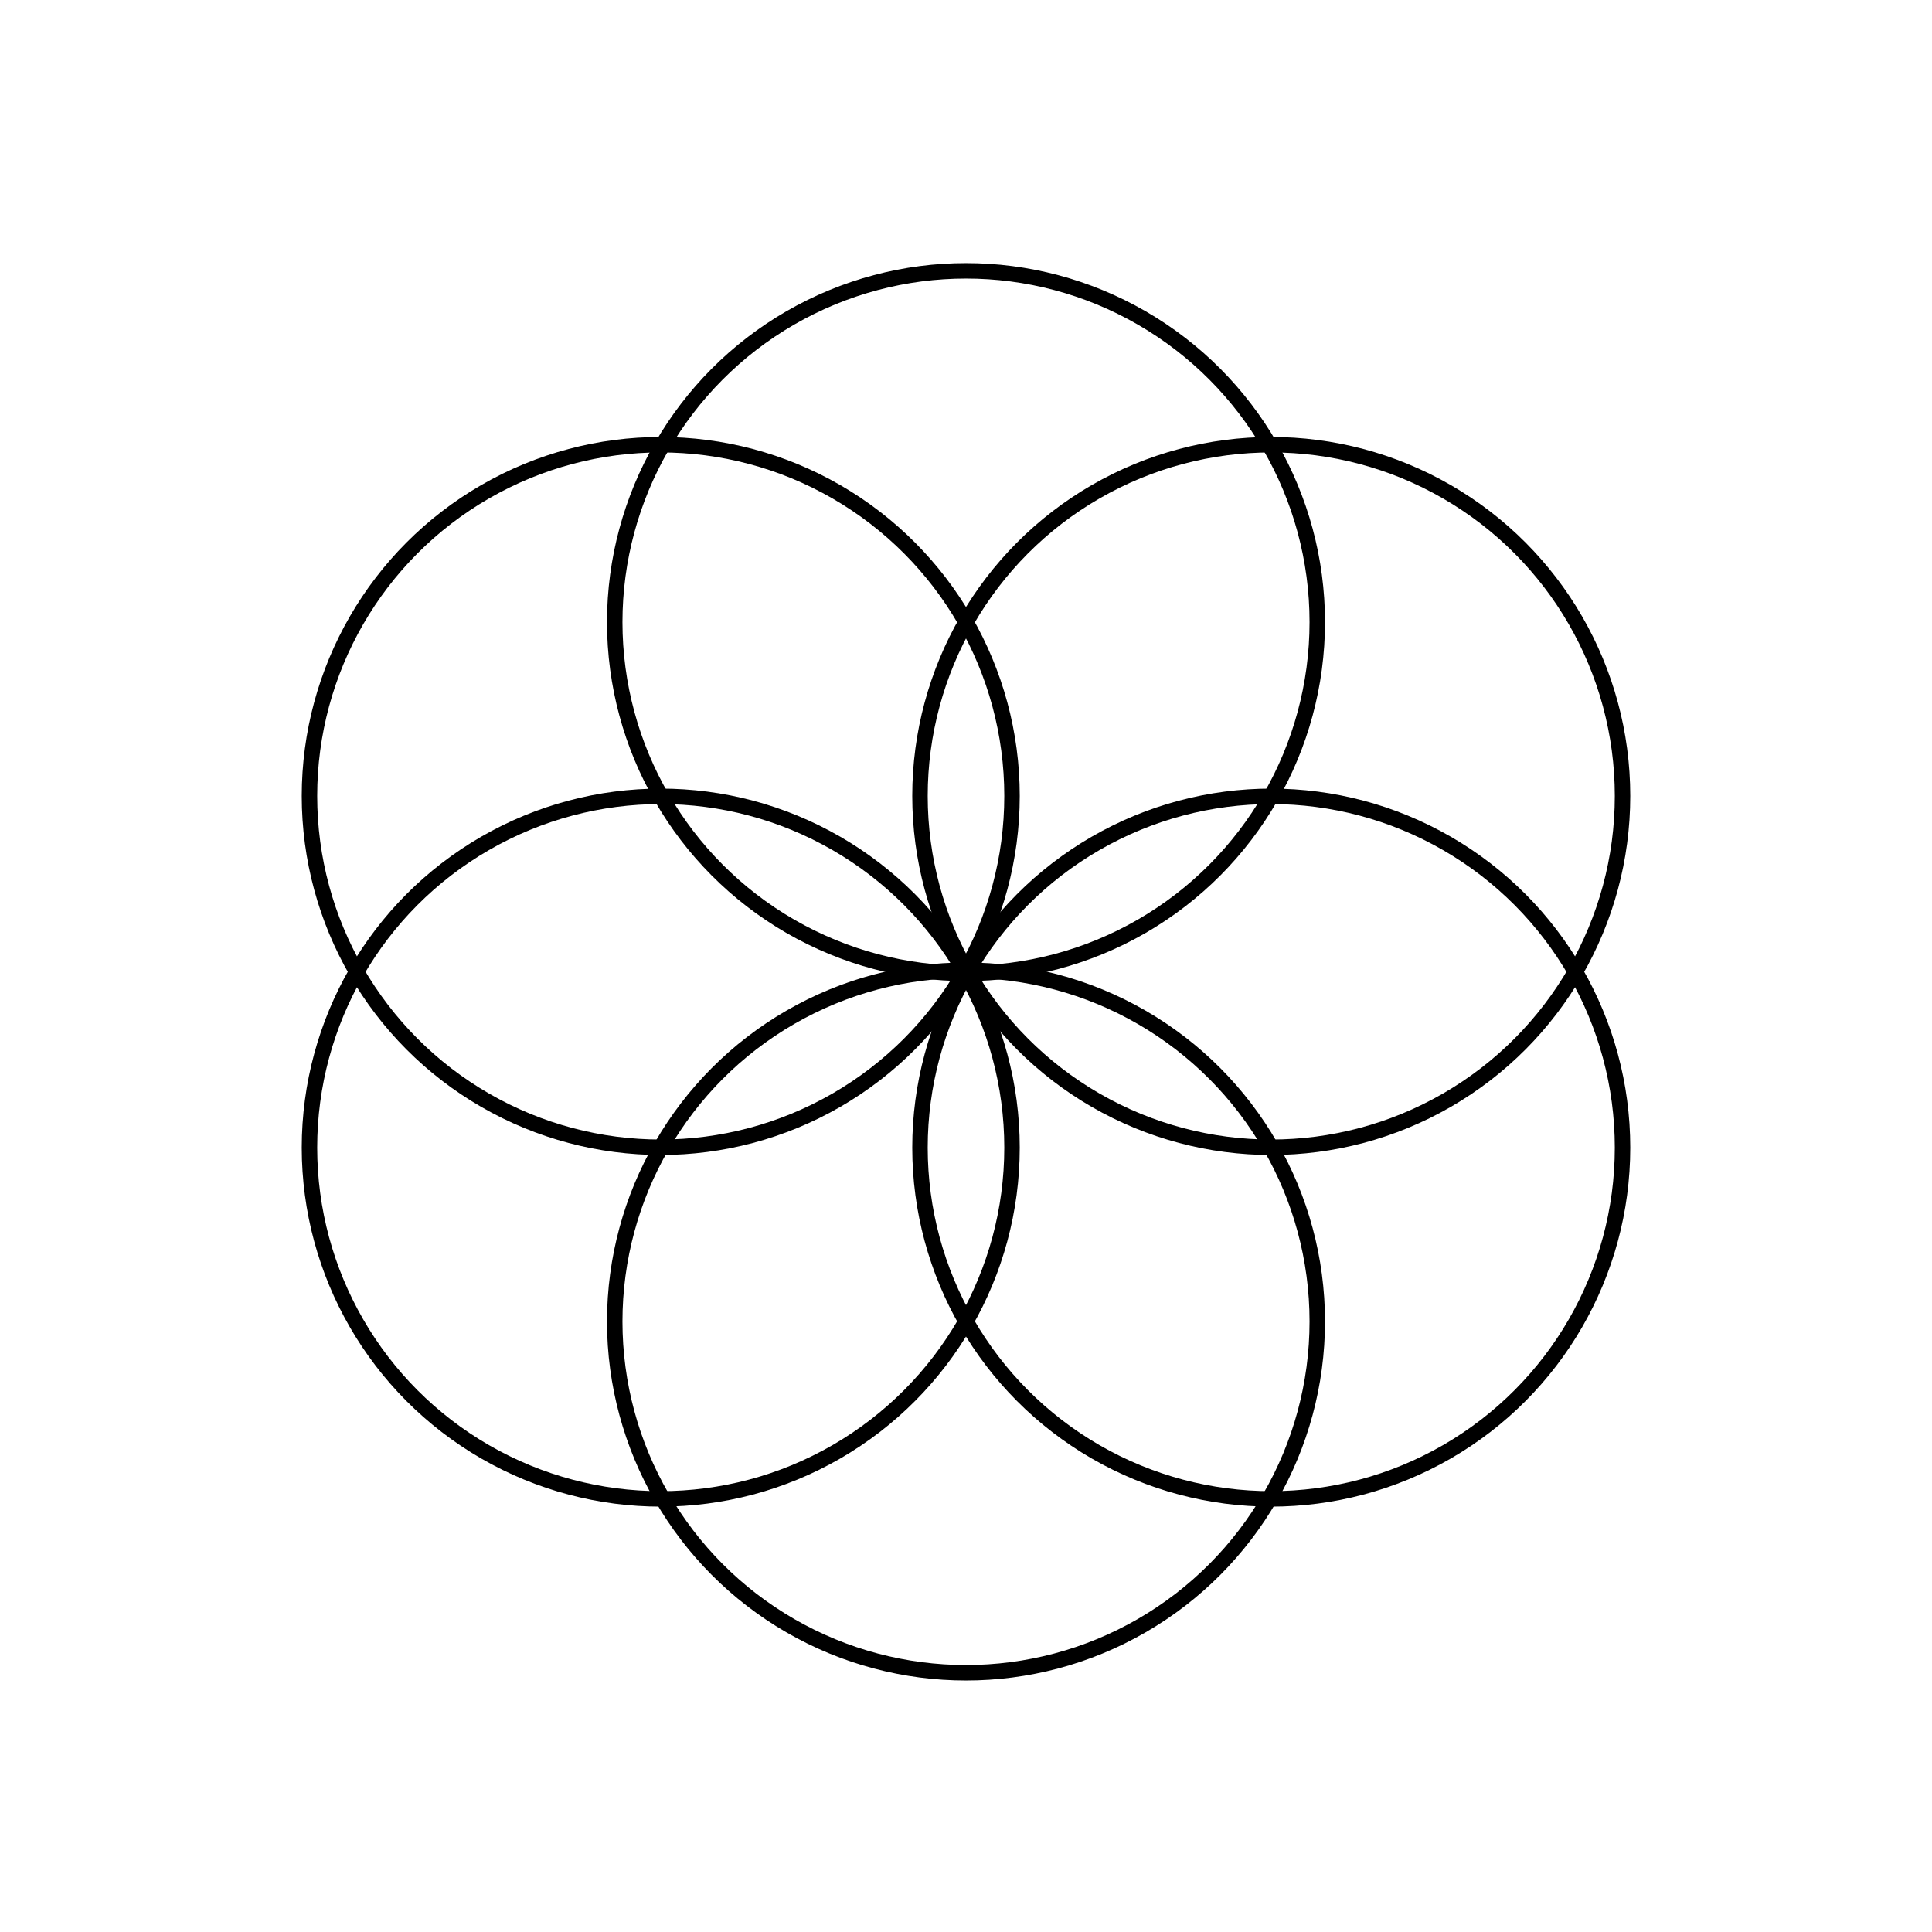 <svg width="500" height="500" viewbox = "0 0 500 500"  xmlns="http://www.w3.org/2000/svg">

<!--
<json>
{
    "imgurl": "",
    "imgw": 2,
    "imgleft": -1,
    "imgtop": -1,
    "imgangle": 0,
    "svgwidth": 500,
    "svgheight": 500,
    "unit": 90.90909090909092,
    "x0": 684,
    "y0": 400.5197145157313,
    "x0rel": 0,
    "y0rel": 1.519714515731323,
    "glyph": "0306,0333,0341,0334,0330,0341,0334,0330,0341,0334,0330,0341,0334,0330,0341,0334,0330,0341,",
    "table": []
}
</json>
-->
    <circle cx="329" cy = "206" r = "90.909" stroke = "black" stroke-width = "4" fill = "none" />
    <circle cx="250" cy = "161" r = "90.909" stroke = "black" stroke-width = "4" fill = "none" />
    <circle cx="171" cy = "206" r = "90.909" stroke = "black" stroke-width = "4" fill = "none" />
    <circle cx="171" cy = "297" r = "90.909" stroke = "black" stroke-width = "4" fill = "none" />
    <circle cx="250" cy = "342" r = "90.909" stroke = "black" stroke-width = "4" fill = "none" />
    <circle cx="329" cy = "297" r = "90.909" stroke = "black" stroke-width = "4" fill = "none" />
</svg>